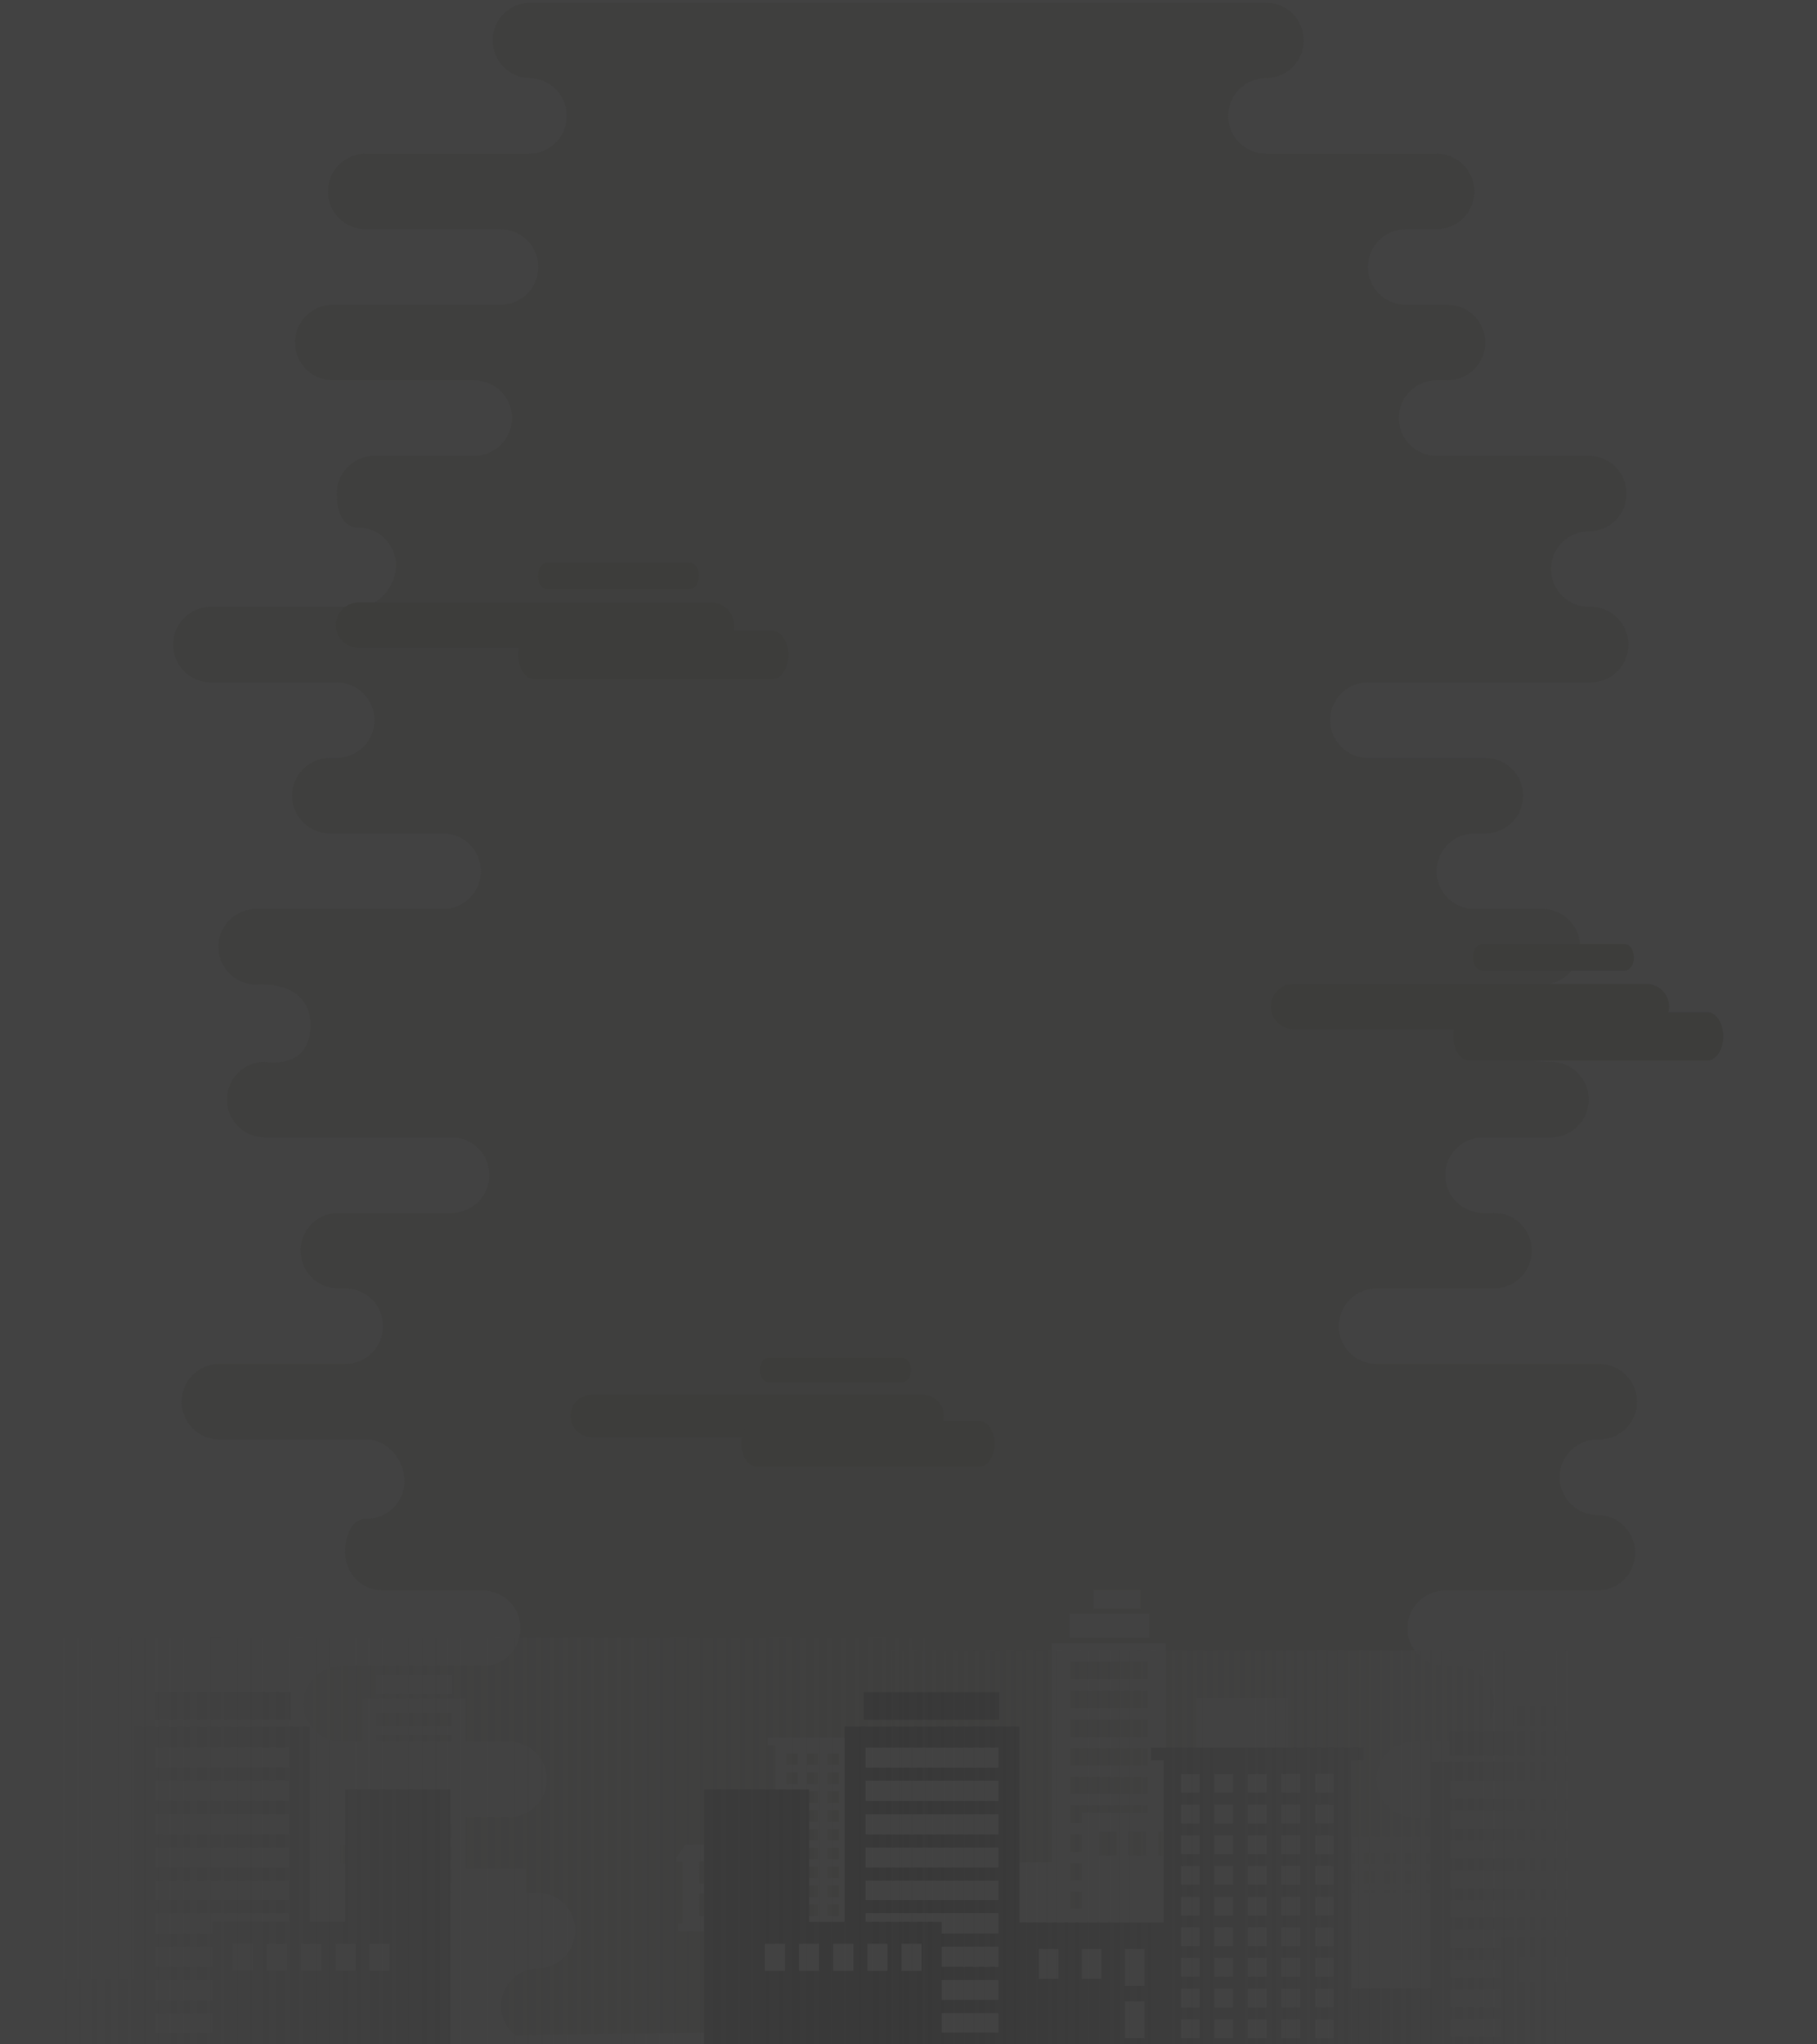 <?xml version="1.0" encoding="utf-8"?>
<!-- Generator: Adobe Illustrator 19.1.0, SVG Export Plug-In . SVG Version: 6.00 Build 0)  -->
<svg version="1.1" id="Layer_1" xmlns="http://www.w3.org/2000/svg" xmlns:xlink="http://www.w3.org/1999/xlink" x="0px" y="0px"
	 viewBox="0 0 1920 2160" style="enable-background:new 0 0 1920 2160;" xml:space="preserve">
<style type="text/css">
	.st0{clip-path:url(#SVGID_2_);}
	.st1{fill:#424242;}
	.st2{fill:#3F3F3E;}
	.st3{fill:#3D3D3B;}
	.st4{fill:none;}
	.st5{fill:#383838;}
	.st6{fill:url(#SVGID_3_);}
	.st7{fill:url(#SVGID_4_);}
</style>
<g>
	<defs>
		<rect id="SVGID_1_" width="1920" height="2160"/>
	</defs>
	<clipPath id="SVGID_2_">
		<use xlink:href="#SVGID_1_"  style="overflow:visible;"/>
	</clipPath>
	<g class="st0">
		<g>
			<rect class="st1" width="1921" height="2162"/>
			<path class="st2" d="M1629.8,1040.2c22,0,39.9-17.9,39.9-39.9c0-22.1-17.9-39.9-39.9-39.9H1558c-22.1,0-39.9-17.9-39.9-39.9
				c0-22.1,17.9-39.9,39.9-39.9h11.6c22,0,39.9-17.9,39.9-39.9c0-22.1-17.9-39.9-39.9-39.9h-124.1c-22,0-39.9-17.9-39.9-39.9
				s17.9-39.9,39.9-39.9h235.4c22,0,39.9-17.9,39.9-39.9s-17.9-39.9-39.9-39.9h-2c-22,0-39.9-17.9-39.9-39.9
				c0-22.1,17.9-39.9,39.9-39.9c22.1,0,39.9-17.9,39.9-39.9s-17.9-39.9-39.9-39.9H1518c-22,0-39.9-17.9-39.9-39.9
				s17.9-39.9,39.9-39.9h11.6c22,0,39.9-17.9,39.9-39.9s-17.9-39.9-39.9-39.9h-44.2c-22.1,0-39.9-17.9-39.9-39.9
				s17.9-39.9,39.9-39.9h32.6c22.1,0,39.9-17.9,39.9-39.9c0-22.1-17.9-39.9-39.9-39.9h-180.3c-22,0-39.9-17.9-39.9-39.9
				s17.9-39.9,39.9-39.9c22.1,0,39.9-17.9,39.9-39.9c0-22-17.9-39.9-39.9-39.9H560.5c-22,0-39.9,17.9-39.9,39.9s17.9,39.9,39.9,39.9
				H559c22,0,39.9,17.9,39.9,39.9S581,162.4,559,162.4H386.4c-22.1,0-39.9,17.9-39.9,39.9c0,22.1,17.9,39.9,39.9,39.9h142.5
				c22,0,39.9,17.9,39.9,39.9c0,22.1-17.9,39.9-39.9,39.9H351.6c-22,0-39.9,17.9-39.9,39.9s17.9,39.9,39.9,39.9h149.5
				c22,0,39.9,17.9,39.9,39.9s-17.9,39.9-39.9,39.9H395.7c-22,0-39.9,17.9-39.9,39.9c0,0-1.3,35.9,22.7,35.9
				c22,0,39.9,17.9,39.9,39.9s-17.9,43.9-39.9,43.9H222.8c-22.1,0-39.9,17.9-39.9,39.9c0,22,17.9,39.9,39.9,39.9h133
				c22,0,39.9,17.9,39.9,39.9c0,22.1-17.9,39.9-39.9,39.9h-7.3c-22,0-39.9,17.9-39.9,39.9s17.9,39.9,39.9,39.9h119.7
				c22,0,39.9,17.9,39.9,39.9s-17.9,39.9-39.9,39.9H270.6c-22,0-39.9,17.9-39.9,39.9s17.9,39.9,39.9,39.9c0,0,57.4-5.7,57.4,42.8
				s-48.3,38.9-48.3,38.9c-22.1,0-39.9,17.9-39.9,39.9c0,22.1,17.9,39.9,39.9,39.9h197.5c22.1,0,39.9,17.9,39.9,39.9
				c0,22.1-17.9,39.9-39.9,39.9H357.5c-22.1,0-39.9,17.9-39.9,39.9c0,22.1,17.9,39.9,39.9,39.9h7.3c22.1,0,39.9,17.9,39.9,39.9
				c0,22.1-17.9,39.9-39.9,39.9h-133c-22.1,0-39.9,17.9-39.9,39.9s17.9,39.9,39.9,39.9h155.7c22.1,0,39.9,21.9,39.9,43.9
				c0,22.1-17.9,39.9-39.9,39.9c-24.1,0-22.7,35.9-22.7,35.9c0,22.1,17.9,39.9,39.9,39.9h105.4c22.1,0,39.9,17.9,39.9,39.9
				c0,22.1-17.9,39.9-39.9,39.9H360.7c-22.1,0-39.9,17.9-39.9,39.9c0,22.1,17.9,39.9,39.9,39.9h177.2c22.1,0,39.9,17.9,39.9,39.9
				s-17.9,39.9-39.9,39.9H395.4c-22.1,0-39.9,17.9-39.9,39.9s17.9,39.9,39.9,39.9H568c22.1,0,39.9,17.9,39.9,39.9
				c0,22.1-17.9,39.9-39.9,39.9h1.5c-22.1,0-39.9,17.9-39.9,39.9c0,22.1,17.9,39.9,39.9,39.9h777.3c22.1,0,39.9-17.9,39.9-39.9
				c0-22.1-17.9-39.9-39.9-39.9c-22.1,0-39.9-17.9-39.9-39.9c0-22.1,17.9-39.9,39.9-39.9h180.3c22.1,0,39.9-17.9,39.9-39.9
				s-17.9-39.9-39.9-39.9h-32.6c-22.1,0-39.9-17.9-39.9-39.9c0-22.1,17.9-39.9,39.9-39.9h44.2c22.1,0,39.9-17.9,39.9-39.9
				s-17.9-39.9-39.9-39.9h-11.6c-22.1,0-39.9-17.9-39.9-39.9c0-22.1,17.9-39.9,39.9-39.9H1688c22.1,0,39.9-17.9,39.9-39.9
				c0-22.1-17.9-39.9-39.9-39.9c-22.1,0-39.9-17.9-39.9-39.9c0-22.1,17.9-39.9,39.9-39.9h2c22,0,39.9-17.9,39.9-39.9
				s-17.9-39.9-39.9-39.9h-235.4c-22.1,0-39.9-17.9-39.9-39.9c0-22.1,17.9-39.9,39.9-39.9h124.1c22.1,0,39.9-17.9,39.9-39.9
				c0-22.1-17.9-39.9-39.9-39.9h-11.6c-22.1,0-39.9-17.9-39.9-39.9s17.9-39.9,39.9-39.9h71.8c22.1,0,39.9-17.9,39.9-39.9
				c0-22.1-17.9-39.9-39.9-39.9c0,0-57.9,2.5-57.9-39.5C1581,1040.4,1629.8,1040.2,1629.8,1040.2z"/>
			<path class="st3" d="M379.1,684.5c-13.3,0-24.2-10.7-24.2-24s10.8-24,24.2-24h372.4c13.3,0,24.2,10.7,24.2,24s-10.8,24-24.2,24
				H379.1z"/>
			<path class="st3" d="M564,717.5c-9.1,0-16.4-12.2-16.4-25.5s7.3-25.5,16.4-25.5h252.6c9.1,0,16.4,12.2,16.4,25.5
				s-7.3,25.5-16.4,25.5H564z"/>
			<path class="st3" d="M578.2,622.5c-5.4,0-9.8-6-9.8-14s4.4-14,9.8-14h150.6c5.4,0,9.8,6,9.8,14s-4.4,14-9.8,14H578.2z"/>
			<path class="st3" d="M1367.1,1087.5c-13.3,0-24.2-10.7-24.2-24s10.8-24,24.2-24h372.4c13.3,0,24.2,10.7,24.2,24s-10.8,24-24.2,24
				H1367.1z"/>
			<path class="st3" d="M1552,1120.5c-9.1,0-16.4-12.2-16.4-25.5s7.3-25.5,16.4-25.5h252.6c9.1,0,16.4,12.2,16.4,25.5
				s-7.3,25.5-16.4,25.5H1552z"/>
			<path class="st3" d="M1566.2,1025.5c-5.4,0-9.8-6-9.8-14s4.4-14,9.8-14h150.6c5.4,0,9.8,6,9.8,14s-4.4,14-9.8,14H1566.2z"/>
			<path class="st3" d="M625.6,1518.5c-12.5,0-22.7-10-22.7-22.5s10.1-22.5,22.7-22.5h349.1c12.5,0,22.7,10,22.7,22.5
				s-10.2,22.5-22.7,22.5H625.6z"/>
			<path class="st3" d="M798.9,1549.5c-8.5,0-15.4-11.5-15.4-24s6.9-24,15.4-24h236.7c8.5,0,15.4,11.5,15.4,24s-6.9,24-15.4,24
				H798.9z"/>
			<path class="st3" d="M812.2,1460.5c-5.1,0-9.2-5.5-9.2-13s4.1-13,9.2-13h141.2c5.1,0,9.2,5.5,9.2,13s-4.1,13-9.2,13H812.2z"/>
			<rect class="st4" width="1921" height="2162"/>
		</g>
		<g>
			<rect x="396.6" y="1770.1" class="st1" width="81.2" height="19.8"/>
			<path class="st1" d="M267.5,1839.4v194.2h29h140.2h44.1h11.4h63.4v-59.5h-63.4v-179.6H382.9v139.1h-40.6v-94.3h-74.8V1839.4z
				 M477,1823.9h-79.1v-14.2H477V1823.9z M477,1847.7h-79.1v-14.5H477V1847.7z M477,1871.4h-79.1v-14.3H477V1871.4z M477,1894.9
				h-79.1v-14.2H477V1894.9z M477,1918.2h-79.1v-13.9H477V1918.2z M436.6,2012.5v-13.9H477v13.9H436.6L436.6,2012.5z M436.6,1989.3
				v-14.2H477v14.2H436.6L436.6,1989.3z M436.6,1965.7v-14.3H477v14.3H436.6L436.6,1965.7z M408,1949.3h14.4v19.3H408V1949.3z
				 M383.7,1949.3h14.4v19.3h-14.4V1949.3z M398,1933.7v-6.1h79.1v14.5h-40.4v-8.4H398z M359.4,1949.3h14.4v19.3h-14.4V1949.3z
				 M335.1,1949.3h14.4v19.3h-14.4V1949.3z M310.8,1949.3h14.4v19.3h-14.4V1949.3z"/>
		</g>
		<path class="st1" d="M1303.2,2071.8h6.6v65.4h-4.7v8.3h94.8h8.3h7.9H1530h8.3v-8.3h-8.3v-188.4h8.3v-8.3h-8.3h-121.8h-8.3v8.3h8.3
			v105.1h-95.1l-9.9,13.7L1303.2,2071.8L1303.2,2071.8z M1506.4,2129.1v-12.2h12.2v12.2H1506.4L1506.4,2129.1z M1506.4,2109.2V2097
			h12.2v12.2H1506.4L1506.4,2109.2z M1506.4,2089.3v-12.2h12.2v12.2H1506.4L1506.4,2089.3z M1506.4,2069.3v-12.2h12.2v12.2H1506.4
			L1506.4,2069.3z M1506.4,2049.4v-12.2h12.2v12.2H1506.4L1506.4,2049.4z M1506.4,2029.5v-12.2h12.2v12.2H1506.4L1506.4,2029.5z
			 M1506.4,2009.6v-12.2h12.2v12.2H1506.4L1506.4,2009.6z M1506.4,1989.7v-12.2h12.2v12.2H1506.4L1506.4,1989.7z M1506.4,1969.8
			v-12.2h12.2v12.2H1506.4L1506.4,1969.8z M1484.7,2116.9h12.2v12.2h-12.2V2116.9z M1484.7,2097h12.2v12.2h-12.2V2097z
			 M1484.7,2077.1h12.2v12.2h-12.2V2077.1z M1484.7,2057.2h12.2v12.2h-12.2V2057.2z M1484.7,2037.2h12.2v12.2h-12.2V2037.2z
			 M1484.7,2017.3h12.2v12.2h-12.2V2017.3z M1484.7,1997.4h12.2v12.2h-12.2V1997.4z M1484.7,1977.5h12.2v12.2h-12.2V1977.5z
			 M1484.7,1957.6h12.2v12.2h-12.2V1957.6z M1462.9,2116.9h12.2v12.2h-12.2V2116.9z M1462.9,2097h12.2v12.2h-12.2V2097z
			 M1462.9,2077.1h12.2v12.2h-12.2V2077.1z M1462.9,2057.2h12.2v12.2h-12.2V2057.2z M1462.9,2037.2h12.2v12.2h-12.2V2037.2z
			 M1462.9,2017.3h12.2v12.2h-12.2V2017.3z M1462.9,1997.4h12.2v12.2h-12.2V1997.4z M1462.9,1977.5h12.2v12.2h-12.2V1977.5z
			 M1462.9,1957.6h12.2v12.2h-12.2V1957.6z M1441.2,2116.9h12.2v12.2h-12.2V2116.9z M1441.2,2097h12.2v12.2h-12.2V2097z
			 M1441.2,2077.1h12.2v12.2h-12.2V2077.1z M1441.2,2057.2h12.2v12.2h-12.2V2057.2z M1441.2,2037.2h12.2v12.2h-12.2V2037.2z
			 M1441.2,2017.3h12.2v12.2h-12.2V2017.3z M1441.2,1997.4h12.2v12.2h-12.2V1997.4z M1441.2,1977.5h12.2v12.2h-12.2V1977.5z
			 M1441.2,1957.6h12.2v12.2h-12.2V1957.6z M1419.4,2116.9h12.2v12.2h-12.2V2116.9z M1419.4,2097h12.2v12.2h-12.2V2097z
			 M1419.4,2077.1h12.2v12.2h-12.2V2077.1z M1419.4,2057.2h12.2v12.2h-12.2V2057.2z M1419.4,2037.2h12.2v12.2h-12.2V2037.2z
			 M1419.4,2017.3h12.2v12.2h-12.2V2017.3z M1419.4,1997.4h12.2v12.2h-12.2V1997.4z M1419.4,1977.5h12.2v12.2h-12.2V1977.5z
			 M1419.4,1957.6h12.2v12.2h-12.2V1957.6z M1382.9,2105.2h12.8v23.9h-12.8V2105.2z M1382.9,2071.2h12.8v23.9h-12.8V2071.2z
			 M1355,2105.2h12.7v23.9H1355V2105.2z M1355,2071.2h12.7v23.9H1355V2071.2z M1327.2,2105.2h12.7v23.9h-12.7V2105.2z
			 M1327.2,2071.2h12.7v23.9h-12.7V2071.2z"/>
		<g>
			<rect x="1702.8" y="1802" class="st1" width="84.5" height="25.5"/>
			<rect x="1727.9" y="1777.1" class="st1" width="49.6" height="19.8"/>
			<path class="st1" d="M1837.2,1891.1v121.2h-32.3v-178.8h-120.6v231h-81.6v76.5h81.6h14.6h16.9h180.3h37.2v-249.8L1837.2,1891.1
				L1837.2,1891.1z M1703.8,1852.9h81.7v18.3h-81.7V1852.9z M1703.8,1883.2h81.7v18.7h-81.7V1883.2z M1703.8,1913.8h81.7v18.4h-81.7
				V1913.8z M1703.8,1944.3h81.7v18.3h-81.7V1944.3z M1703.8,1974.6h81.7v17.9h-81.7V1974.6z M1715.9,2113.8h-12.1v-17.9h12.1
				V2113.8L1715.9,2113.8z M1715.9,2083.9h-12.1v-18.3h12.1V2083.9L1715.9,2083.9z M1715.9,2053.6h-12.1v-18.4h12.1V2053.6
				L1715.9,2053.6z M1752.7,2057.3h-18.5v-24.8h18.5V2057.3z M1783.9,2057.3h-18.5v-24.8h18.5V2057.3z M1715.9,2012.3v10.8h-12.1
				v-18.6h81.7v7.9L1715.9,2012.3L1715.9,2012.3z M1815.2,2057.3h-18.5v-24.8h18.5V2057.3z M1846.5,2057.3H1828v-24.8h18.5V2057.3z
				 M1877.7,2057.3h-18.5v-24.8h18.5V2057.3z"/>
		</g>
		<g>
			<rect x="1702.8" y="1802" class="st1" width="84.5" height="25.5"/>
			<rect x="1727.9" y="1777.1" class="st1" width="49.6" height="19.8"/>
			<path class="st1" d="M1837.2,1891.1v121.2h-32.3v-178.8h-120.6v231h-81.6v76.5h81.6h14.6h16.9h180.3h37.2v-249.8L1837.2,1891.1
				L1837.2,1891.1z M1703.8,1852.9h81.7v18.3h-81.7V1852.9z M1703.8,1883.2h81.7v18.7h-81.7V1883.2z M1703.8,1913.8h81.7v18.4h-81.7
				V1913.8z M1703.8,1944.3h81.7v18.3h-81.7V1944.3z M1703.8,1974.6h81.7v17.9h-81.7V1974.6z M1715.9,2113.8h-12.1v-17.9h12.1
				V2113.8L1715.9,2113.8z M1715.9,2083.9h-12.1v-18.3h12.1V2083.9L1715.9,2083.9z M1715.9,2053.6h-12.1v-18.4h12.1V2053.6
				L1715.9,2053.6z M1752.7,2057.3h-18.5v-24.8h18.5V2057.3z M1783.9,2057.3h-18.5v-24.8h18.5V2057.3z M1715.9,2012.3v10.8h-12.1
				v-18.6h81.7v7.9L1715.9,2012.3L1715.9,2012.3z M1815.2,2057.3h-18.5v-24.8h18.5V2057.3z M1846.5,2057.3H1828v-24.8h18.5V2057.3z
				 M1877.7,2057.3h-18.5v-24.8h18.5V2057.3z"/>
		</g>
		<path class="st1" d="M714.5,1967h6.6v65.4h-4.7v8.3h94.8h8.3h7.9h113.9h8.3v-8.3h-8.3V1844h8.3v-8.3h-8.3H819.5h-8.3v8.3h8.3
			v105.1h-95.1l-9.9,13.7V1967L714.5,1967z M917.7,2024.3v-12.2h12.2v12.2H917.7L917.7,2024.3z M917.7,2004.3v-12.2h12.2v12.2H917.7
			L917.7,2004.3z M917.7,1984.4v-12.2h12.2v12.2H917.7L917.7,1984.4z M917.7,1964.5v-12.2h12.2v12.2H917.7L917.7,1964.5z
			 M917.7,1944.6v-12.2h12.2v12.2H917.7L917.7,1944.6z M917.7,1924.7v-12.2h12.2v12.2H917.7L917.7,1924.7z M917.7,1904.8v-12.2h12.2
			v12.2H917.7L917.7,1904.8z M917.7,1884.9v-12.2h12.2v12.2H917.7L917.7,1884.9z M917.7,1865v-12.2h12.2v12.2H917.7L917.7,1865z
			 M896,2012.1h12.2v12.2H896V2012.1z M896,1992.2h12.2v12.2H896V1992.2z M896,1972.2h12.2v12.2H896V1972.2z M896,1952.3h12.2v12.2
			H896V1952.3z M896,1932.4h12.2v12.2H896V1932.4z M896,1912.5h12.2v12.2H896V1912.5z M896,1892.6h12.2v12.2H896V1892.6z
			 M896,1872.7h12.2v12.2H896V1872.7z M896,1852.8h12.2v12.2H896V1852.8z M874.3,2012.1h12.2v12.2h-12.2V2012.1z M874.3,1992.2h12.2
			v12.2h-12.2V1992.2z M874.3,1972.2h12.2v12.2h-12.2V1972.2z M874.3,1952.3h12.2v12.2h-12.2V1952.3z M874.3,1932.4h12.2v12.2h-12.2
			V1932.4z M874.3,1912.5h12.2v12.2h-12.2V1912.5z M874.3,1892.6h12.2v12.2h-12.2V1892.6z M874.3,1872.7h12.2v12.2h-12.2V1872.7z
			 M874.3,1852.8h12.2v12.2h-12.2V1852.8z M852.5,2012.1h12.2v12.2h-12.2V2012.1z M852.5,1992.2h12.2v12.2h-12.2V1992.2z
			 M852.5,1972.2h12.2v12.2h-12.2V1972.2z M852.5,1952.3h12.2v12.2h-12.2V1952.3z M852.5,1932.4h12.2v12.2h-12.2V1932.4z
			 M852.5,1912.5h12.2v12.2h-12.2V1912.5z M852.5,1892.6h12.2v12.2h-12.2V1892.6z M852.5,1872.7h12.2v12.2h-12.2V1872.7z
			 M852.5,1852.8h12.2v12.2h-12.2V1852.8z M830.8,2012.1H843v12.2h-12.2V2012.1z M830.8,1992.2H843v12.2h-12.2V1992.2z
			 M830.8,1972.2H843v12.2h-12.2V1972.2z M830.8,1952.3H843v12.2h-12.2V1952.3z M830.8,1932.4H843v12.2h-12.2V1932.4z M830.8,1912.5
			H843v12.2h-12.2V1912.5z M830.8,1892.6H843v12.2h-12.2V1892.6z M830.8,1872.7H843v12.2h-12.2V1872.7z M830.8,1852.8H843v12.2
			h-12.2V1852.8z M794.2,2000.4H807v23.9h-12.8V2000.4z M794.2,1966.4H807v23.9h-12.8V1966.4z M766.4,2000.4h12.7v23.9h-12.7V2000.4
			z M766.4,1966.4h12.7v23.9h-12.7V1966.4z M738.5,2000.4h12.8v23.9h-12.7L738.5,2000.4L738.5,2000.4z M738.5,1966.4h12.8v23.9
			h-12.7L738.5,1966.4L738.5,1966.4z"/>
		<g>
			<g>
				<rect x="1130.1" y="1704.9" class="st1" width="84.5" height="25.5"/>
				<rect x="1155.2" y="1680.1" class="st1" width="49.6" height="19.8"/>
				<path class="st1" d="M1264.5,1794.1v121.2h-32.3v-178.9h-120.6v231H1030v76.5h81.6h14.6h16.9h180.3h37.2v-249.8L1264.5,1794.1
					L1264.5,1794.1z M1131,1755.8h81.7v18.3H1131V1755.8z M1131,1786.1h81.7v18.7H1131V1786.1z M1131,1816.8h81.7v18.4H1131V1816.8z
					 M1131,1847.3h81.7v18.3H1131V1847.3z M1131,1877.5h81.7v17.9H1131V1877.5z M1143.1,2016.7H1131v-17.9h12.1V2016.7
					L1143.1,2016.7z M1143.1,1986.8H1131v-18.3h12.1V1986.8L1143.1,1986.8z M1143.1,1956.6H1131v-18.4h12.1V1956.6L1143.1,1956.6z
					 M1179.9,1960.3h-18.5v-24.8h18.5V1960.3z M1211.2,1960.3h-18.5v-24.8h18.5V1960.3z M1143.1,1915.3v10.8H1131v-18.6h81.7v7.9
					L1143.1,1915.3L1143.1,1915.3z M1242.4,1960.3h-18.5v-24.8h18.5V1960.3z M1273.7,1960.3h-18.5v-24.8h18.5V1960.3z M1305,1960.3
					h-18.5v-24.8h18.5V1960.3z"/>
			</g>
		</g>
		<path class="st1" d="M1974.6,2195.2l-7.3-168.8H1879l-9.1,76.1l-71.9,10.6l-34.6-56.8H1670v-182h-144.5l-4.4,264l-100.1-20.1
			v-250.8l-173-5.4l-11.7,190.5l-158.7-9.6l-9.6-19.2v-181.4l-155.2-6.5l-10.8,67.1v136.4l-119.1-0.7l-28.1,108.9l-307.2,4.4
			l-8-131.2c0,0-58.7,17.1-64.2,18.5c-5.5,1.5-57.4,3.7-57.4,3.7v-196.6l-25.3-15.1l-136.5,5.8l-4.5,341.8L1974.6,2195.2z"/>
		<g>
			<g>
				<rect x="912.6" y="1787.8" class="st5" width="143.4" height="29.4"/>
				<path class="st5" d="M744,1890.7v288.2h43h208h65.5h16.9h94.1v-88.2h-94.2v-266.5h-185v206.3H855v-139.9L744,1890.7L744,1890.7z
					 M1055,1867.6H914.7v-21.1H1055L1055,1867.6L1055,1867.6z M1055,1903H914.7v-21.5H1055L1055,1903L1055,1903z M1055,1938.2H914.7
					v-21.3H1055L1055,1938.2L1055,1938.2z M1055,1973.1H914.7V1952H1055L1055,1973.1L1055,1973.1z M1055,2007.6H914.7V1987H1055
					L1055,2007.6L1055,2007.6z M995,2147.6V2127h60v20.6H995L995,2147.6z M995,2113.1V2092h60v21.1H995L995,2113.1z M995,2078.1
					v-21.3h60v21.3H995L995,2078.1z M952.5,2053.8h21.3v28.6h-21.3V2053.8z M916.5,2053.8h21.3v28.6h-21.3V2053.8z M914.7,2030.5
					v-9.1H1055v21.5h-60v-12.4H914.7z M880.4,2053.8h21.3v28.6h-21.3V2053.8z M844.3,2053.8h21.3v28.6h-21.3V2053.8z M808.3,2053.8
					h21.3v28.6h-21.3V2053.8z"/>
			</g>
		</g>
		<g>
			<g>
				<rect x="163.8" y="1787.8" class="st5" width="143.4" height="29.4"/>
				<path class="st5" d="M364.8,1890.7v139.8h-37.3v-206.4h-185v266.5H48.3v88.2h94.1h16.9h65.5h208h43v-288.2h-111V1890.7z
					 M164.9,1846.5h140.3v21.1H164.9V1846.5z M164.9,1881.5h140.3v21.5H164.9V1881.5z M164.9,1916.9h140.3v21.3H164.9V1916.9z
					 M164.9,1952h140.3v21.1H164.9V1952z M164.9,1987h140.3v20.6H164.9V1987z M224.8,2147.6h-60V2127h60V2147.6L224.8,2147.6z
					 M224.8,2113.1h-60V2092h60V2113.1L224.8,2113.1z M224.8,2078.1h-60v-21.3h60V2078.1L224.8,2078.1z M267.3,2082.4H246v-28.6
					h21.3V2082.4z M303.3,2082.4H282v-28.6h21.3V2082.4z M224.8,2030.5v12.5h-60v-21.5h140.3v9.1L224.8,2030.5L224.8,2030.5z
					 M339.4,2082.4h-21.3v-28.6h21.3V2082.4z M375.5,2082.4h-21.3v-28.6h21.3V2082.4z M411.5,2082.4h-21.3v-28.6h21.3V2082.4z"/>
			</g>
		</g>
		<g>
			<rect x="1531.8" y="1828.8" class="st5" width="128.8" height="26.4"/>
			<rect x="1599" y="1803.1" class="st5" width="51.3" height="20.5"/>
			<path class="st5" d="M1712.3,1921.2v125.6h-33.5v-185.3h-166.2v239.3h-84.5v79.2h84.5h15.1h58.8h186.8h38.6v-258.8H1712.3z
				 M1532.7,1881.6h126v19h-126V1881.6z M1532.7,1913h126v19.3h-126V1913z M1532.7,1944.8h126v19.1h-126V1944.8z M1532.7,1976.3h126
				v18.9h-126V1976.3z M1532.7,2007.7h126v18.5h-126V2007.7z M1586.6,2151.9h-53.9v-18.5h53.9V2151.9L1586.6,2151.9z M1586.6,2120.9
				h-53.9V2102h53.9V2120.9L1586.6,2120.9z M1586.6,2089.6h-53.9v-19.1h53.9V2089.6L1586.6,2089.6z M1624.7,2093.4h-19.1v-25.7h19.1
				V2093.4z M1657.1,2093.4H1638v-25.7h19.1V2093.4z M1586.6,2046.8v11.2h-53.9v-19.3h126v8.1L1586.6,2046.8L1586.6,2046.8z
				 M1689.5,2093.4h-19.2v-25.7h19.1L1689.5,2093.4L1689.5,2093.4z M1721.9,2093.4h-19.1v-25.7h19.1V2093.4z M1754.3,2093.4h-19.1
				v-25.7h19.1V2093.4z"/>
		</g>
		<path class="st5" d="M1778.4,2111.4v59h-8.2v9.9h217.6v-9.9h-8.2v-149.6h6.7l-6-14.3h-114.8l-6,14.3h6.7v70.7l-96.1,13.9v7.2
			L1778.4,2111.4z M1945.3,2128.7h14.9v29.8h-14.9V2128.7z M1945.3,2084h14.9v29.8h-14.9V2084z M1945.3,2039.2h14.9v29.8h-14.9
			V2039.2z M1915.5,2128.7h14.9v29.8h-14.9V2128.7z M1915.5,2084h14.9v29.8h-14.9V2084z M1915.5,2039.2h14.9v29.8h-14.9V2039.2z
			 M1885.7,2128.7h14.9v29.8h-14.9V2128.7z M1885.7,2084h14.9v29.8h-14.9V2084z M1885.7,2039.2h14.9v29.8h-14.9V2039.2z
			 M1794.2,2118.2h66.7v40.2h-66.7V2118.2z"/>
		<path class="st5" d="M1058.7,2060.3h10.8v106.4h-7.7v13.5h154.3h13.5h12.8h185.3h13.5v-13.5h-13.5V1860h13.5v-13.5h-13.5h-198.1
			h-13.5v13.5h13.5v171.1h-154.7l-16.1,22.3v6.9H1058.7z M1389.4,2153.4v-19.8h19.8v19.8H1389.4L1389.4,2153.4z M1389.4,2121v-19.8
			h19.8v19.8H1389.4L1389.4,2121z M1389.4,2088.6v-19.8h19.8v19.8H1389.4L1389.4,2088.6z M1389.4,2056.2v-19.8h19.8v19.8H1389.4
			L1389.4,2056.2z M1389.4,2023.8V2004h19.8v19.8H1389.4L1389.4,2023.8z M1389.4,1991.4v-19.8h19.8v19.8H1389.4L1389.4,1991.4z
			 M1389.4,1959v-19.8h19.8v19.8H1389.4L1389.4,1959z M1389.4,1926.6v-19.8h19.8v19.8H1389.4L1389.4,1926.6z M1389.4,1894.2v-19.8
			h19.8v19.8H1389.4L1389.4,1894.2z M1354.1,2133.6h19.8v19.8h-19.8V2133.6z M1354.1,2101.2h19.8v19.8h-19.8V2101.2z M1354.1,2068.8
			h19.8v19.8h-19.8V2068.8z M1354.1,2036.4h19.8v19.8h-19.8V2036.4z M1354.1,2004h19.8v19.8h-19.8V2004z M1354.1,1971.6h19.8v19.8
			h-19.8V1971.6z M1354.1,1939.2h19.8v19.8h-19.8V1939.2z M1354.1,1906.8h19.8v19.8h-19.8V1906.8z M1354.1,1874.4h19.8v19.8h-19.8
			V1874.4z M1318.7,2133.6h19.8v19.8h-19.8V2133.6z M1318.7,2101.2h19.8v19.8h-19.8V2101.2z M1318.7,2068.8h19.8v19.8h-19.8V2068.8z
			 M1318.7,2036.4h19.8v19.8h-19.8V2036.4z M1318.7,2004h19.8v19.8h-19.8V2004z M1318.7,1971.6h19.8v19.8h-19.8V1971.6z
			 M1318.7,1939.2h19.8v19.8h-19.8V1939.2z M1318.7,1906.8h19.8v19.8h-19.8V1906.8z M1318.7,1874.4h19.8v19.8h-19.8V1874.4z
			 M1283.3,2133.6h19.8v19.8h-19.8V2133.6z M1283.3,2101.2h19.8v19.8h-19.8V2101.2z M1283.3,2068.8h19.8v19.8h-19.8V2068.8z
			 M1283.3,2036.4h19.8v19.8h-19.8V2036.4z M1283.3,2004h19.8v19.8h-19.8V2004z M1283.3,1971.6h19.8v19.8h-19.8V1971.6z
			 M1283.3,1939.2h19.8v19.8h-19.8V1939.2z M1283.3,1906.8h19.8v19.8h-19.8V1906.8z M1283.3,1874.4h19.8v19.8h-19.8V1874.4z
			 M1247.9,2133.6h19.8v19.8h-19.8V2133.6z M1247.9,2101.2h19.8v19.8h-19.8V2101.2z M1247.9,2068.8h19.8v19.8h-19.8V2068.8z
			 M1247.9,2036.4h19.8v19.8h-19.8V2036.4z M1247.9,2004h19.8v19.8h-19.8V2004z M1247.9,1971.6h19.8v19.8h-19.8V1971.6z
			 M1247.9,1939.2h19.8v19.8h-19.8V1939.2z M1247.9,1906.8h19.8v19.8h-19.8V1906.8z M1247.9,1874.4h19.8v19.8h-19.8V1874.4z
			 M1188.5,2114.6h20.8v38.9h-20.8V2114.6z M1188.5,2059.2h20.8v38.9h-20.8V2059.2z M1143.1,2114.6h20.7v38.9h-20.7V2114.6z
			 M1143.1,2059.2h20.7v38.9h-20.7V2059.2z M1097.8,2114.6h20.7v38.9h-20.7V2114.6z M1097.8,2059.2h20.7v38.9h-20.7V2059.2z"/>
		
			<linearGradient id="SVGID_3_" gradientUnits="userSpaceOnUse" x1="-230.508" y1="216.15" x2="753.492" y2="216.15" gradientTransform="matrix(1 0 0 -1 230.808 2162)">
			<stop  offset="6.240035e-02" style="stop-color:#424242"/>
			<stop  offset="0.199" style="stop-color:#424242;stop-opacity:0.854"/>
			<stop  offset="1" style="stop-color:#424242;stop-opacity:0"/>
		</linearGradient>
		<rect x="0.3" y="1730.2" class="st6" width="984" height="431.3"/>
		
			<linearGradient id="SVGID_4_" gradientUnits="userSpaceOnUse" x1="704.892" y1="209.45" x2="1688.892" y2="209.45" gradientTransform="matrix(-1 0 0 -1 2625.192 2162)">
			<stop  offset="0.264" style="stop-color:#424242"/>
			<stop  offset="0.349" style="stop-color:#424242;stop-opacity:0.884"/>
			<stop  offset="1" style="stop-color:#424242;stop-opacity:0"/>
		</linearGradient>
		<rect x="936.3" y="1743.7" class="st7" width="984" height="417.7"/>
	</g>
</g>
</svg>
